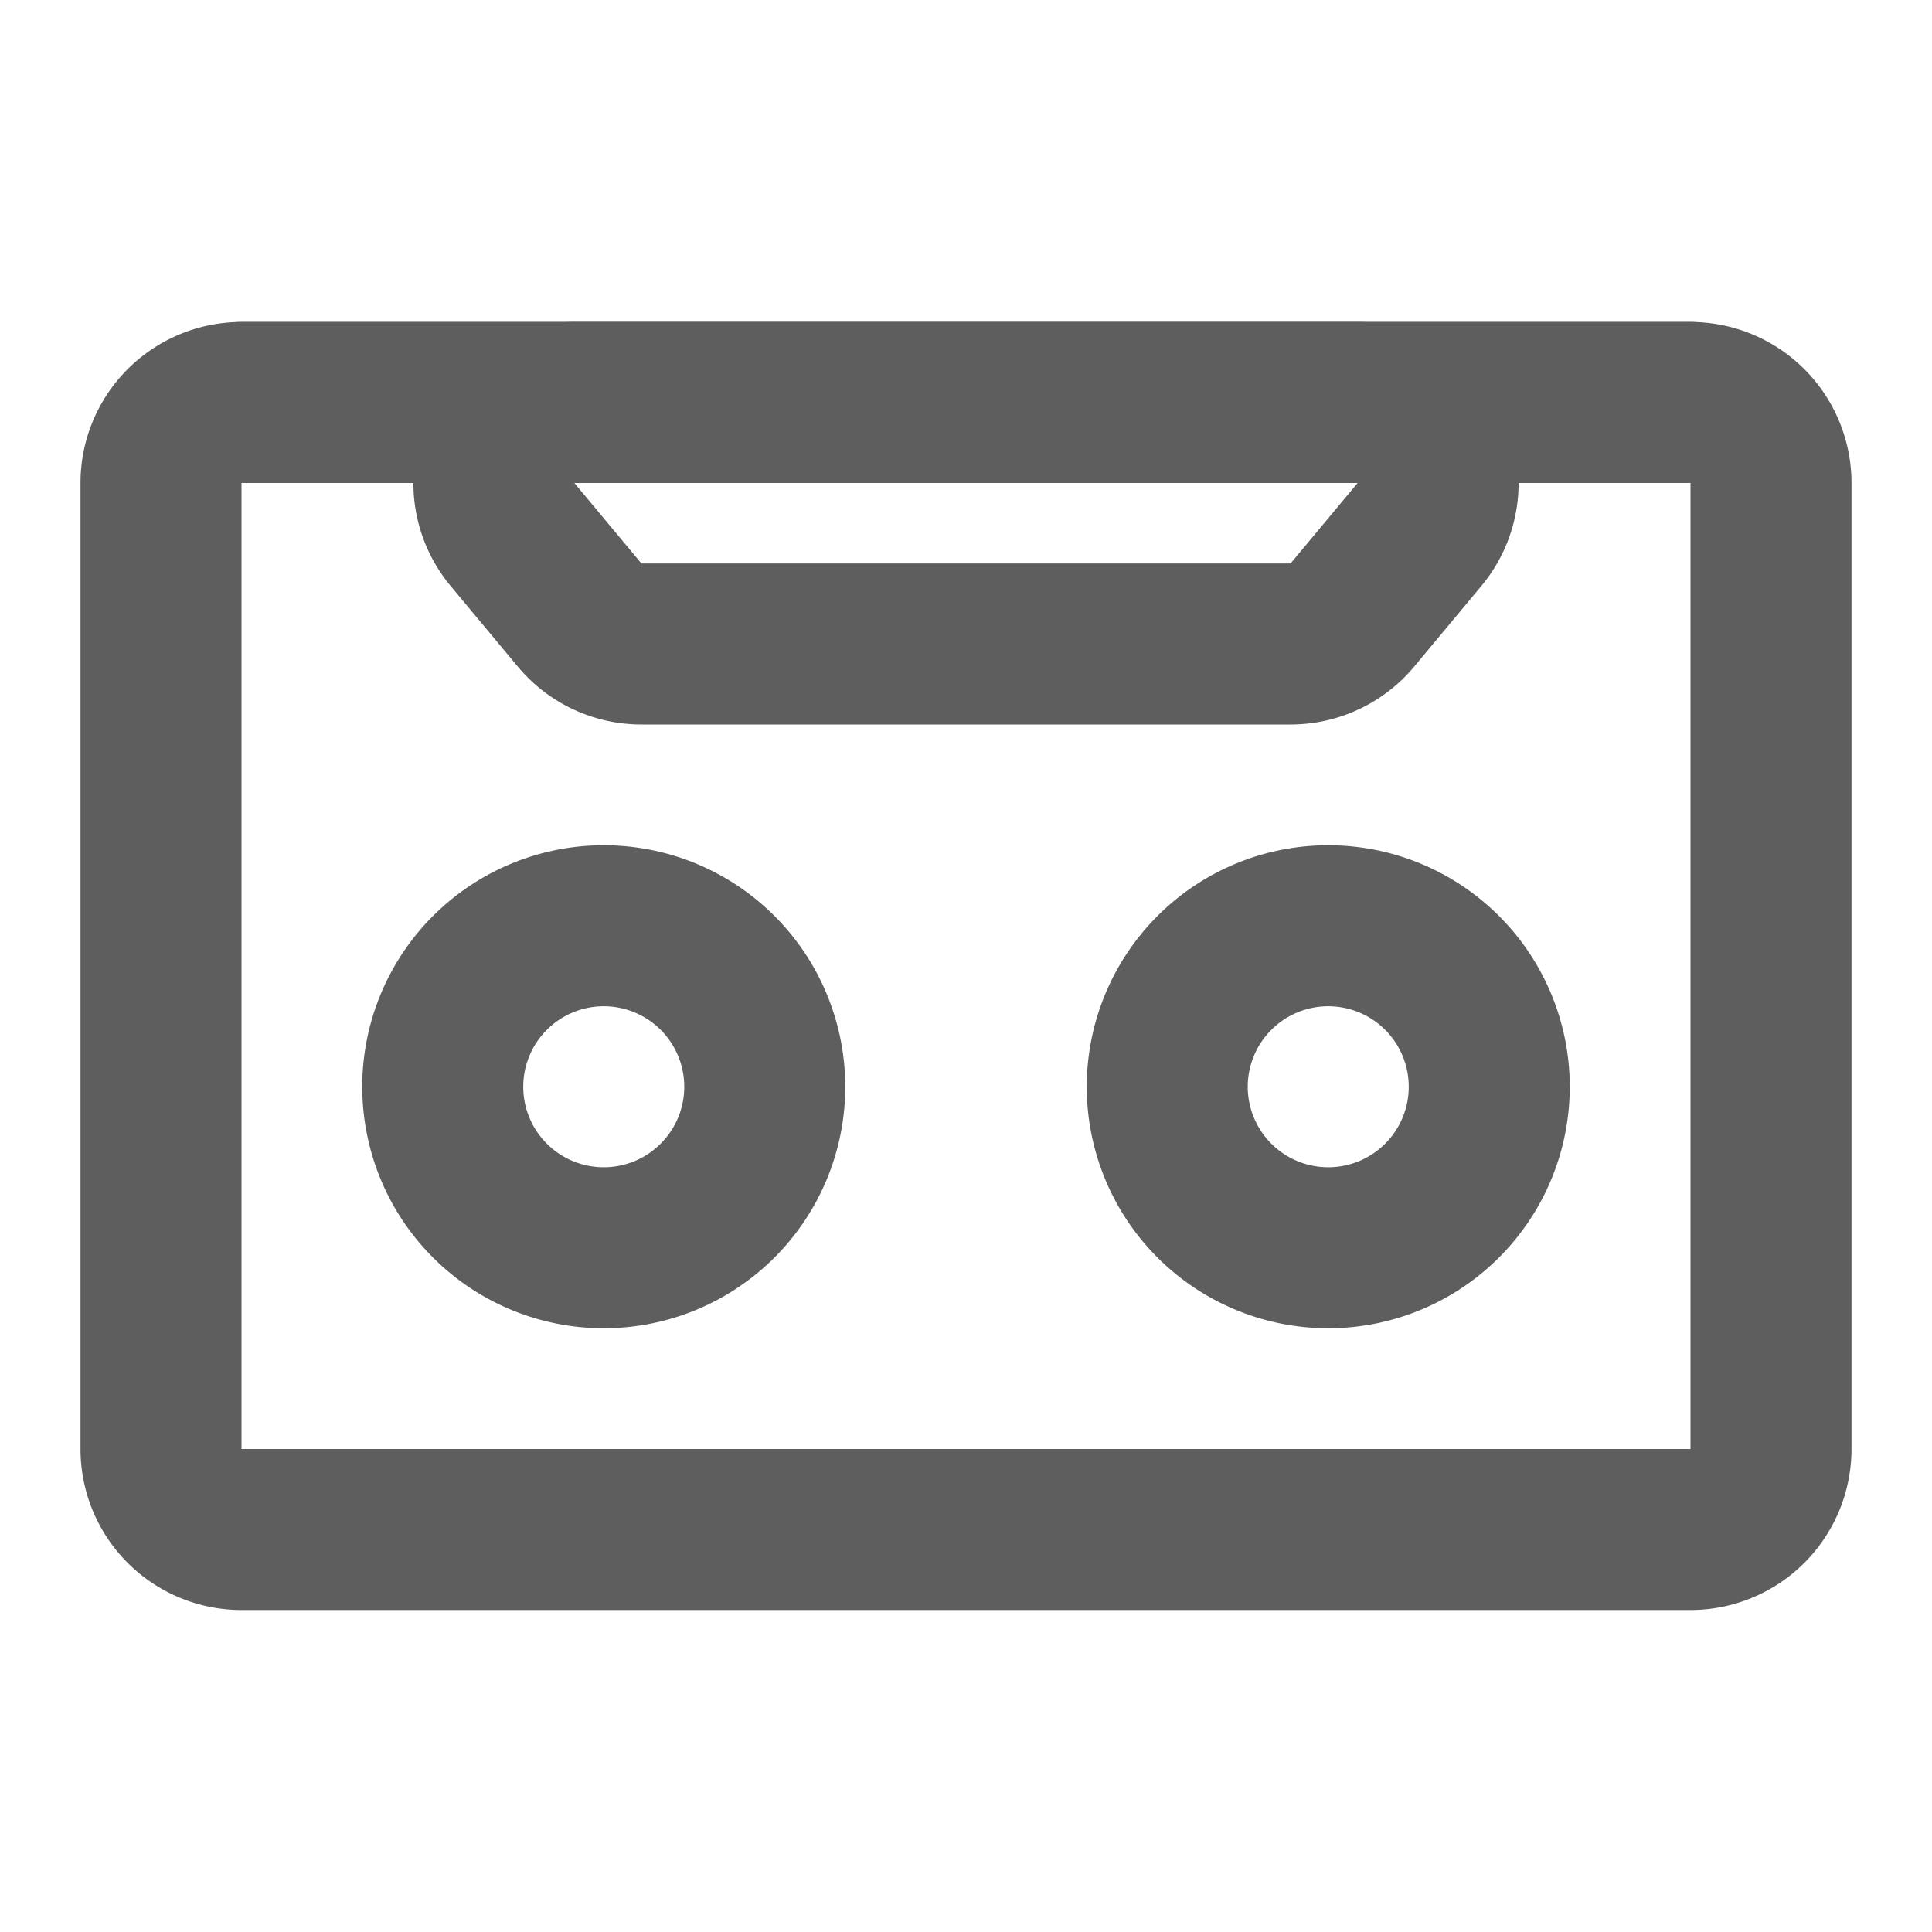 <svg width="80" height="80" fill="none" stroke="#5e5e5e" stroke-linecap="round" stroke-linejoin="round" stroke-width="2" viewBox="0 0 24 24" xmlns="http://www.w3.org/2000/svg">
  <path d="M2 6a1 1 0 0 1 1-1h18a1 1 0 0 1 1 1v12a1 1 0 0 1-1 1H3a1 1 0 0 1-1-1V6Z"></path>
  <path d="M7.135 5a1 1 0 0 0-.768 1.64l.833 1a1 1 0 0 0 .768.36h8.064a1 1 0 0 0 .768-.36l.833-1A1 1 0 0 0 16.865 5h-9.73Z" clip-rule="evenodd"></path>
  <path d="M3 5h18"></path>
  <path d="M16.5 15.5a2 2 0 1 0 0-4 2 2 0 0 0 0 4Z"></path>
  <path d="M7.5 15.5a2 2 0 1 0 0-4 2 2 0 0 0 0 4Z"></path>
</svg>